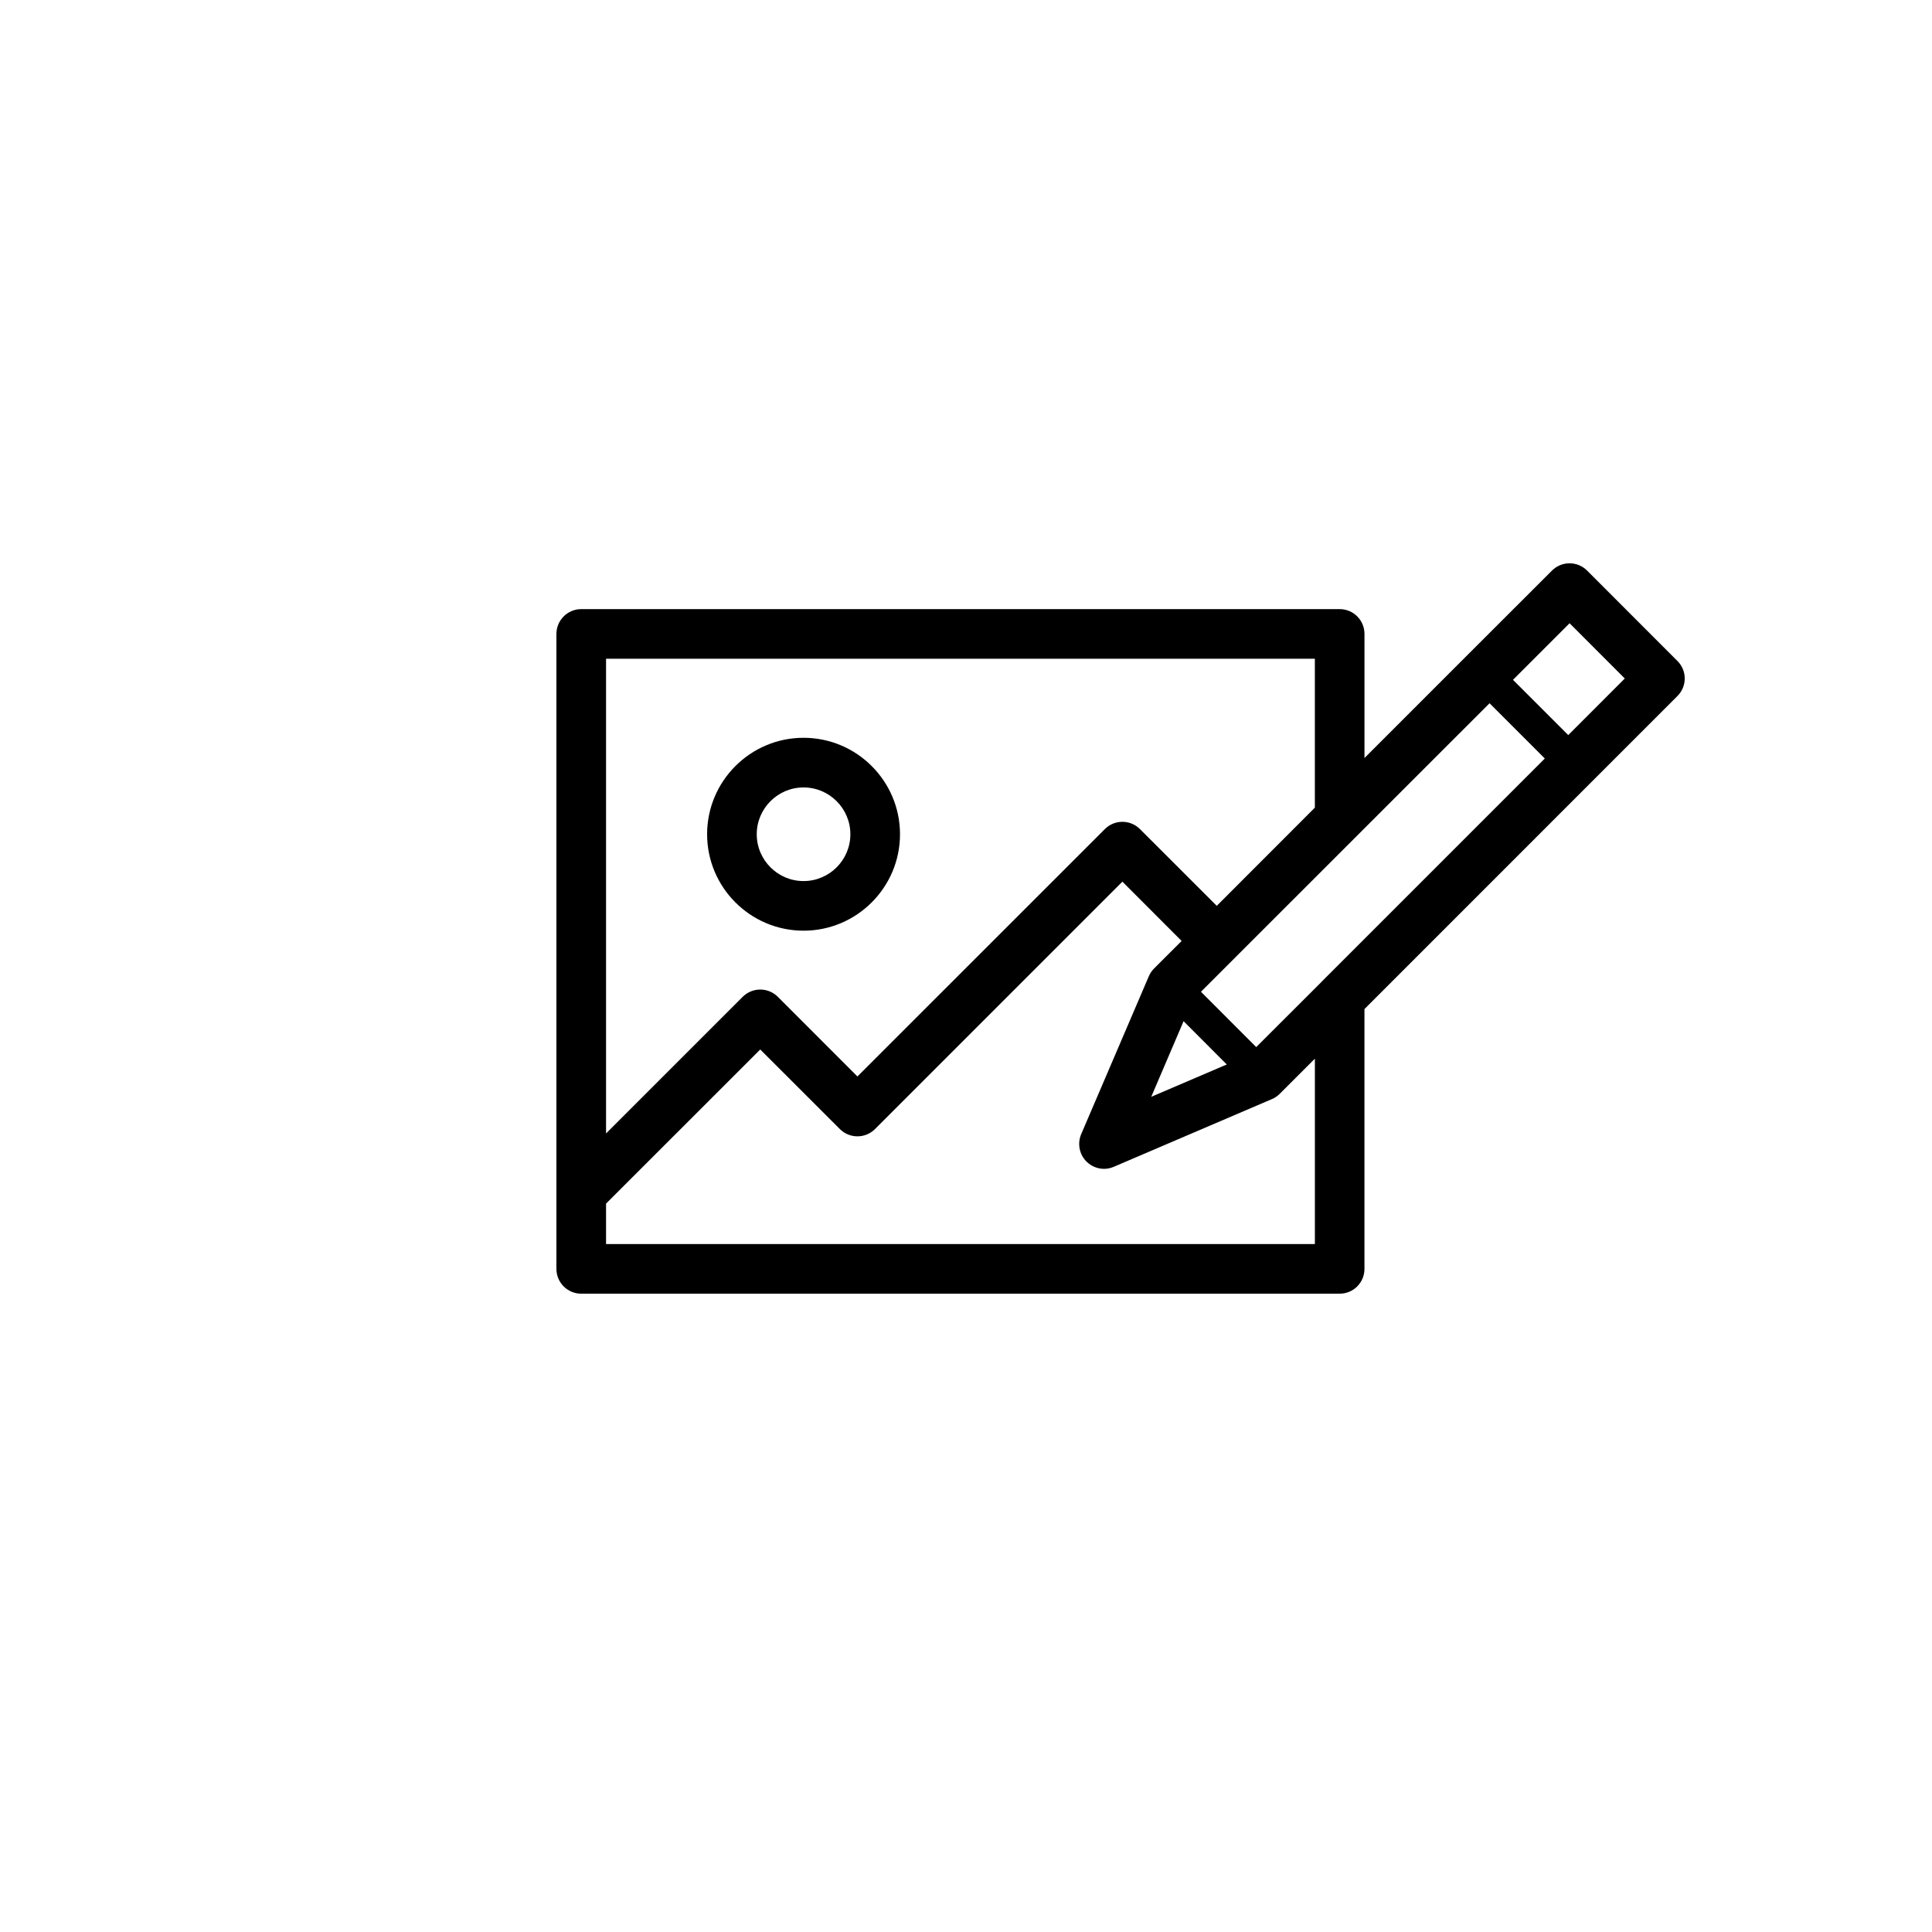 <?xml version="1.0" encoding="utf-8"?>
<!-- Generator: Adobe Illustrator 15.1.0, SVG Export Plug-In . SVG Version: 6.00 Build 0)  -->
<!DOCTYPE svg PUBLIC "-//W3C//DTD SVG 1.1//EN" "http://www.w3.org/Graphics/SVG/1.1/DTD/svg11.dtd">
<svg version="1.1" id="Your_Icon" xmlns="http://www.w3.org/2000/svg" xmlns:xlink="http://www.w3.org/1999/xlink" x="0px" y="0px"
	 width="100px" height="100px" viewBox="0 0 100 100" enable-background="new 0 0 100 100" xml:space="preserve">
<g>
	<g>
		<path d="M86.823,34.212l-4.676-4.68c-0.501-0.501-1.314-0.501-1.816,0l-4.238,4.234l-5.468,5.468v-6.422
			c0-0.71-0.573-1.284-1.283-1.284H30.084c-0.706,0-1.284,0.574-1.284,1.285v32.865c0,0.71,0.578,1.283,1.284,1.283h39.257
			c0.71,0,1.283-0.573,1.283-1.283V52.229l11.964-11.967l4.234-4.234C87.328,35.526,87.328,34.712,86.823,34.212z M31.369,34.096
			h36.688v7.708l-5.078,5.082l-3.976-3.973c-0.502-0.501-1.315-0.501-1.816,0L44.38,55.718l-4.119-4.123
			c-0.506-0.501-1.314-0.501-1.819,0l-7.073,7.073V34.096z M68.057,64.392H31.369v-2.093l7.981-7.978l4.123,4.12
			c0.501,0.5,1.315,0.5,1.816,0l12.806-12.807l3.066,3.07l-1.423,1.421c-0.115,0.116-0.209,0.252-0.273,0.402l-3.503,8.178
			c-0.205,0.484-0.098,1.045,0.274,1.417c0.248,0.244,0.574,0.377,0.908,0.377c0.171,0,0.343-0.034,0.506-0.106l8.182-3.503
			c0.15-0.062,0.286-0.154,0.402-0.27l1.824-1.824v9.595H68.057z M61.262,52.857l2.236,2.24l-3.91,1.674L61.262,52.857z
			 M68.435,50.785c-0.03,0.03-0.056,0.06-0.086,0.09l-3.327,3.322l-2.86-2.863l1.695-1.696c0.009-0.008,0.021-0.017,0.03-0.026
			c0.013-0.013,0.025-0.026,0.038-0.042l13.174-13.17l2.86,2.86L68.435,50.785z M81.172,38.048l-2.86-2.86l2.929-2.929l2.858,2.86
			L81.172,38.048z"/>
	</g>
</g>
<g>
	<path d="M41.592,48.172c-2.752,0-4.992-2.239-4.992-4.992s2.239-4.992,4.992-4.992c2.753,0,4.992,2.24,4.992,4.992
		S44.344,48.172,41.592,48.172z M41.592,40.758c-1.336,0-2.423,1.087-2.423,2.423c0,1.336,1.087,2.423,2.423,2.423
		c1.336,0,2.423-1.086,2.423-2.423C44.015,41.845,42.928,40.758,41.592,40.758z"/>
</g>
</svg>
